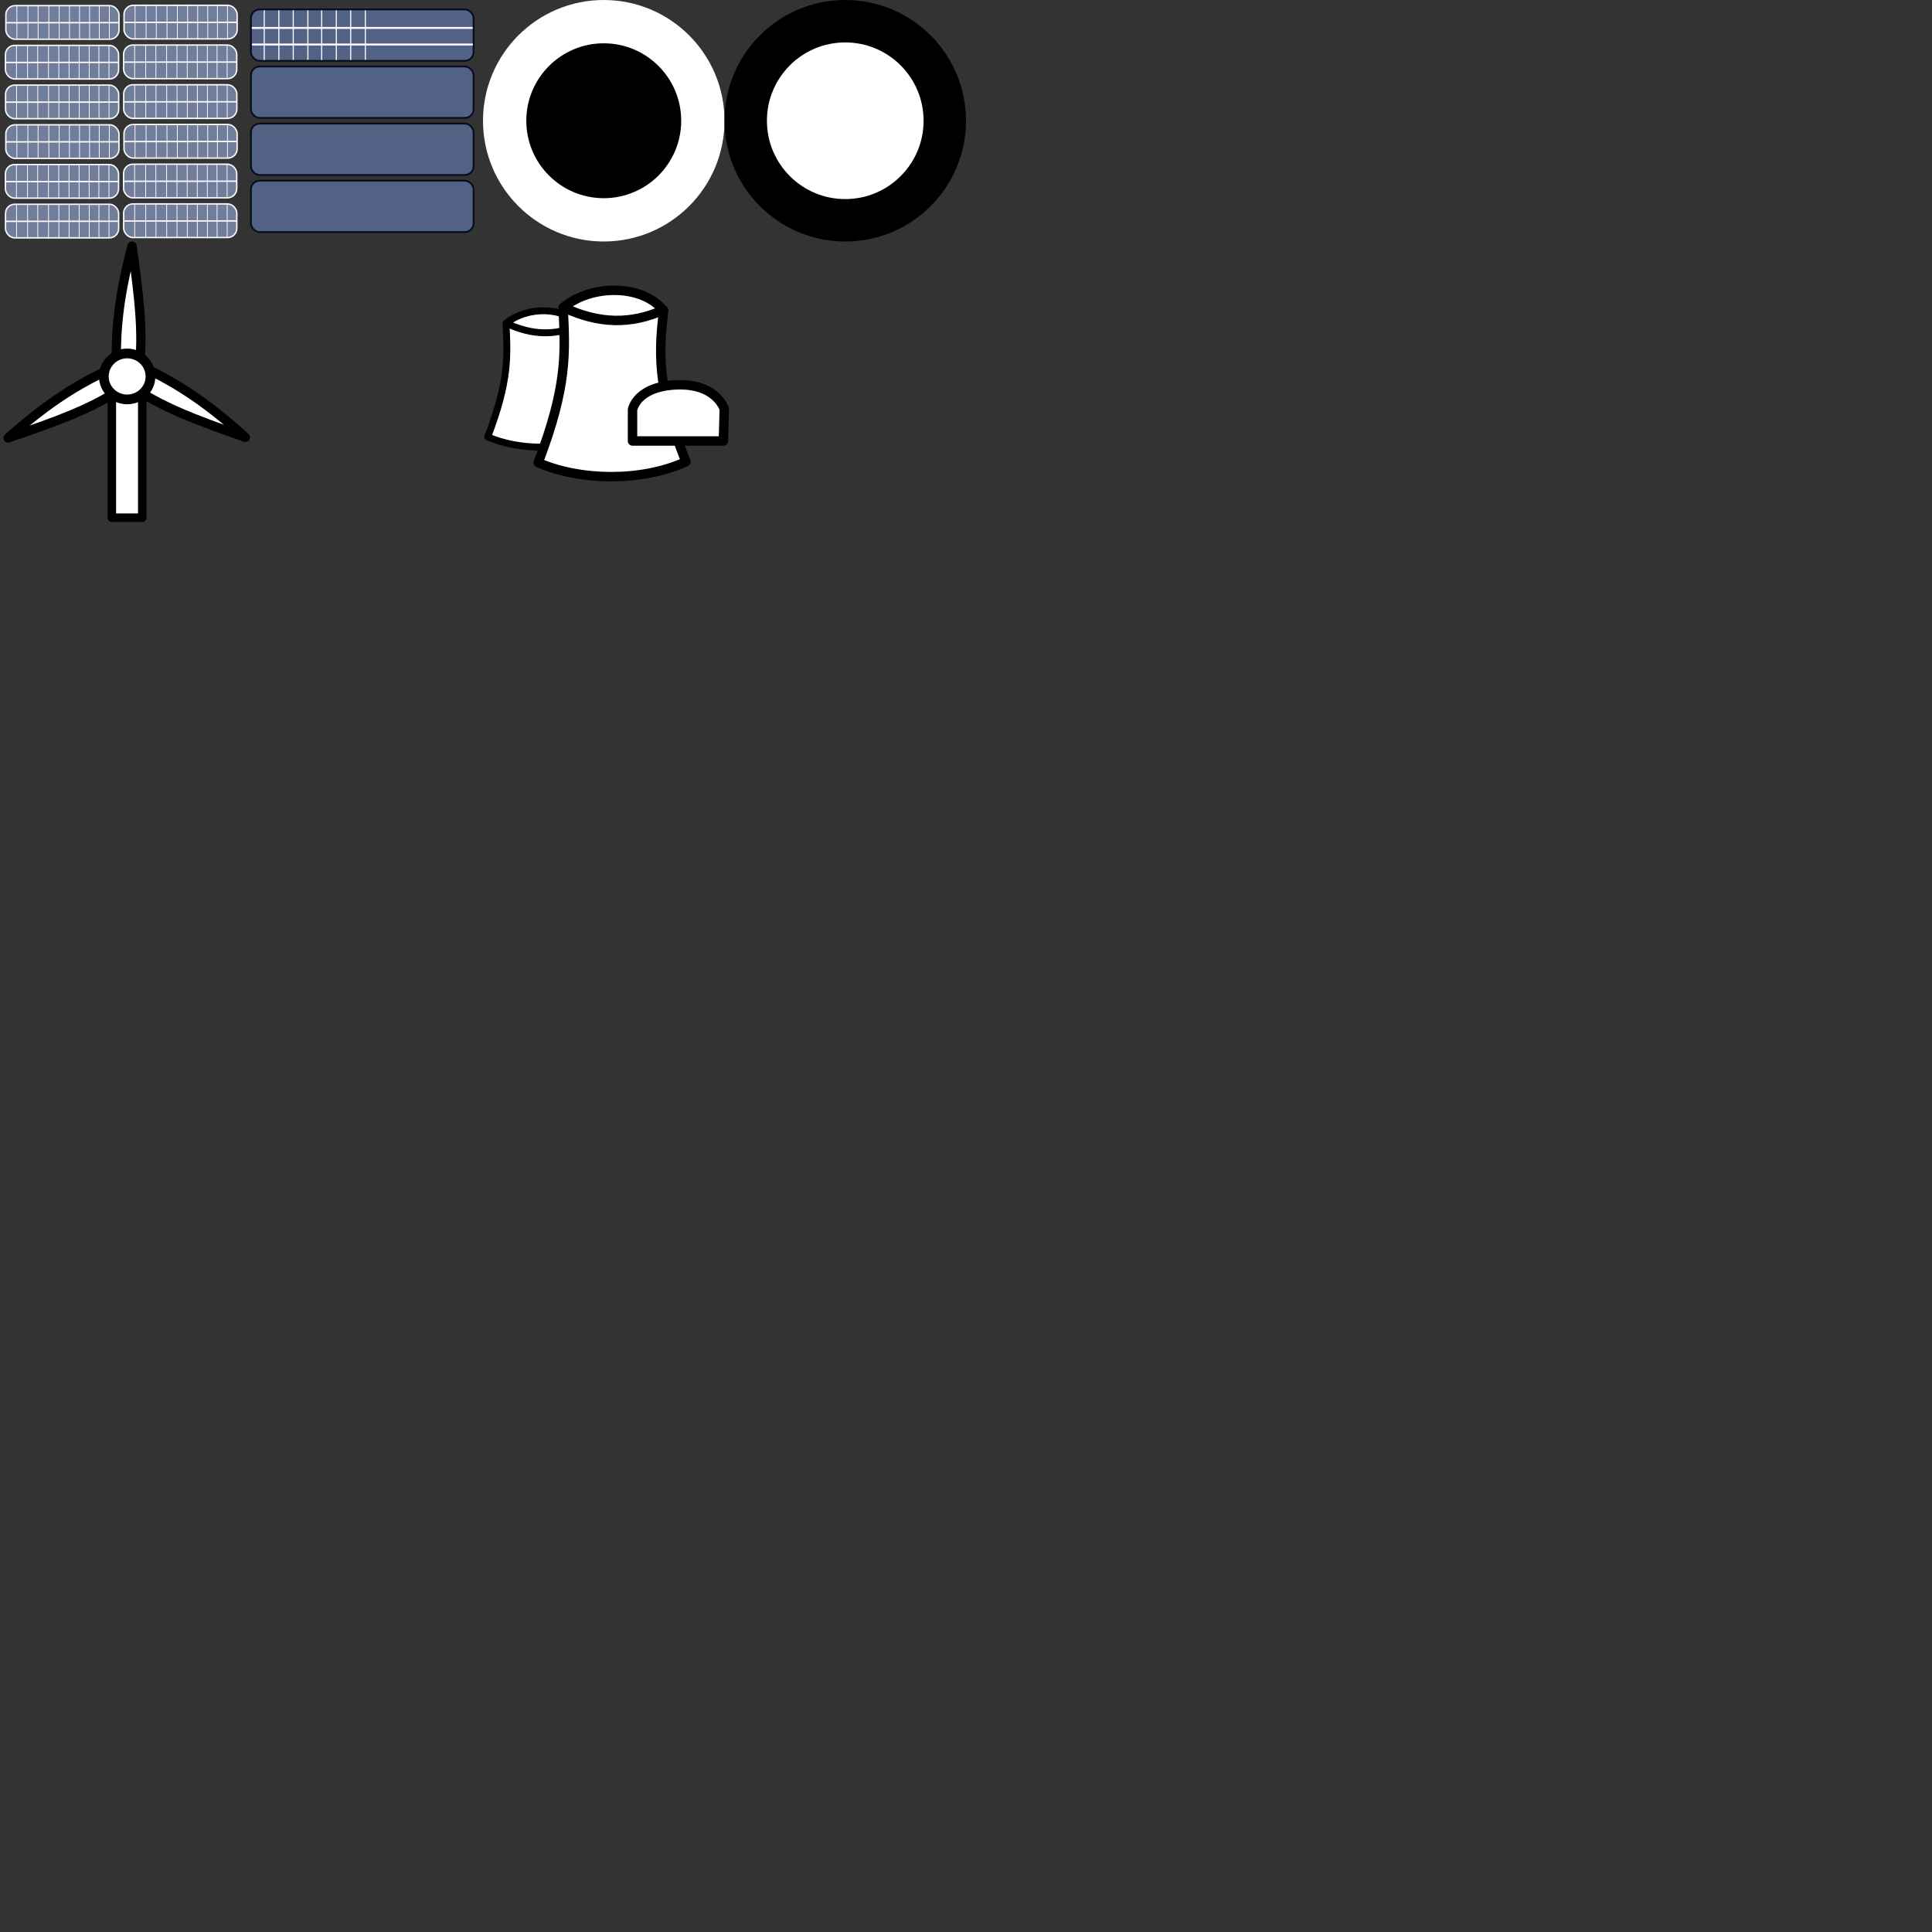<?xml version="1.0" encoding="UTF-8" standalone="no"?>
<!-- Created with Inkscape (http://www.inkscape.org/) -->

<svg
   width="1024"
   height="1024"
   viewBox="0 0 270.933 270.933"
   version="1.1"
   id="svg1"
   inkscape:export-filename="solar.png"
   inkscape:export-xdpi="400"
   inkscape:export-ydpi="400"
   inkscape:version="1.3.2 (091e20e, 2023-11-25)"
   sodipodi:docname="buildings.svg"
   xmlns:inkscape="http://www.inkscape.org/namespaces/inkscape"
   xmlns:sodipodi="http://sodipodi.sourceforge.net/DTD/sodipodi-0.dtd"
   xmlns="http://www.w3.org/2000/svg"
   xmlns:svg="http://www.w3.org/2000/svg">
  <rect x="0" y="0" width="270.933" height="270.933" fill="#333333" stroke="none"/>
  <sodipodi:namedview
     id="namedview1"
     pagecolor="#ffffff"
     bordercolor="#000000"
     borderopacity="0.25"
     inkscape:showpageshadow="2"
     inkscape:pageopacity="0.0"
     inkscape:pagecheckerboard="0"
     inkscape:deskcolor="#d1d1d1"
     inkscape:document-units="mm"
     showgrid="true"
     inkscape:zoom="3.4093376"
     inkscape:cx="327.33631"
     inkscape:cy="67.901753"
     inkscape:window-width="1440"
     inkscape:window-height="786"
     inkscape:window-x="0"
     inkscape:window-y="25"
     inkscape:window-maximized="0"
     inkscape:current-layer="layer1">
    <inkscape:grid
       id="grid1"
       units="px"
       originx="0"
       originy="0"
       spacingx="33.867"
       spacingy="33.867"
       empcolor="#0099e5"
       empopacity="0.302"
       color="#0099e5"
       opacity="0.149"
       empspacing="5"
       dotted="false"
       gridanglex="30"
       gridanglez="30"
       visible="true" />
  </sodipodi:namedview>
  <defs
     id="defs1" />
  <g
     inkscape:label="Layer 1"
     inkscape:groupmode="layer"
     id="layer1">
    <path
       style="fill:#ffffff;fill-opacity:1;stroke:#000000;stroke-width:1.302;stroke-linejoin:round;stroke-dasharray:none;stroke-opacity:1"
       d="m 14.323,52.292 1.438,3.014 C 12.33,57.39 8.659,58.856 1.132,61.418 6.248,56.87 10.187,54.328 14.323,52.292 Z"
       id="path4"
       sodipodi:nodetypes="cccc"
       inkscape:transform-center-x="9.1638479"
       inkscape:transform-center-y="3.7693029" />
    <path
       style="fill:#ffffff;fill-opacity:1;stroke:#000000;stroke-width:1.302;stroke-linejoin:round;stroke-dasharray:none;stroke-opacity:1"
       d="m 21.305,52.085 -1.467,3 c 3.412,2.116 7.069,3.616 14.572,6.249 -5.073,-4.597 -8.988,-7.174 -13.105,-9.249 z"
       id="path4-3"
       sodipodi:nodetypes="cccc"
       inkscape:transform-center-x="-9.3134141"
       inkscape:transform-center-y="3.9524849"
       inkscape:export-filename="../../Buildings/wind/windblade.png"
       inkscape:export-xdpi="400"
       inkscape:export-ydpi="400" />
    <path
       style="fill:#ffffff;fill-opacity:1;stroke:#000000;stroke-width:1.302;stroke-linejoin:round;stroke-dasharray:none;stroke-opacity:1"
       d="m 16.309,50.404 3.339,-0.072 c 0.317,-4.002 -0.027,-7.94 -1.127,-15.815 -1.759,6.616 -2.256,11.277 -2.212,15.887 z"
       id="path4-3-0"
       sodipodi:nodetypes="cccc" />
    <g
       id="g3"
       inkscape:label="B1. Small Solar panels">
      <g
         id="g2"
         inkscape:label="solar panel">
        <rect
           style="fill:#707e9c;stroke:#f9f9f9;stroke-width:0.2;stroke-linejoin:round;fill-opacity:1;stroke-dasharray:none;stroke-opacity:1"
           id="rect1-2-3-0"
           width="15.865"
           height="4.714"
           x="0.821"
           y="0.789"
           ry="1.29" />
        <path
           style="fill:#f9ffff;fill-opacity:1;stroke:#fff9ff;stroke-width:0.2;stroke-linejoin:round;stroke-dasharray:none;stroke-opacity:1"
           d="M 0.837,3.186 16.687,3.173 v 0"
           id="path2" />
        <path
           style="fill:#f9ffff;fill-opacity:1;stroke:#fff9ff;stroke-width:0.11;stroke-linejoin:round;stroke-dasharray:none;stroke-opacity:1"
           d="m 2.365,0.787 0.006,4.729 v 0"
           id="path2-5" />
        <path
           style="fill:#f9ffff;fill-opacity:1;stroke:#fff9ff;stroke-width:0.11;stroke-linejoin:round;stroke-dasharray:none;stroke-opacity:1"
           d="m 3.915,0.794 0.006,4.729 v 0"
           id="path2-5-8" />
        <path
           style="fill:#f9ffff;fill-opacity:1;stroke:#fff9ff;stroke-width:0.11;stroke-linejoin:round;stroke-dasharray:none;stroke-opacity:1"
           d="m 5.343,0.855 0.006,4.729 v 0"
           id="path2-5-6" />
        <path
           style="fill:#f9ffff;fill-opacity:1;stroke:#fff9ff;stroke-width:0.11;stroke-linejoin:round;stroke-dasharray:none;stroke-opacity:1"
           d="m 6.849,0.862 0.006,4.729 v 0"
           id="path2-5-8-5" />
        <path
           style="fill:#f9ffff;fill-opacity:1;stroke:#fff9ff;stroke-width:0.11;stroke-linejoin:round;stroke-dasharray:none;stroke-opacity:1"
           d="m 8.3,0.806 0.006,4.729 v 0"
           id="path2-5-1" />
        <path
           style="fill:#f9ffff;fill-opacity:1;stroke:#fff9ff;stroke-width:0.11;stroke-linejoin:round;stroke-dasharray:none;stroke-opacity:1"
           d="m 9.738,0.813 0.006,4.729 v 0"
           id="path2-5-8-3" />
        <path
           style="fill:#f9ffff;fill-opacity:1;stroke:#fff9ff;stroke-width:0.11;stroke-linejoin:round;stroke-dasharray:none;stroke-opacity:1"
           d="m 11.15,0.874 0.006,4.729 v 0"
           id="path2-5-6-4" />
        <path
           style="fill:#f9ffff;fill-opacity:1;stroke:#fff9ff;stroke-width:0.11;stroke-linejoin:round;stroke-dasharray:none;stroke-opacity:1"
           d="m 12.56,0.881 0.006,4.729 v 0"
           id="path2-5-8-5-8" />
        <path
           style="fill:#f9ffff;fill-opacity:1;stroke:#fff9ff;stroke-width:0.11;stroke-linejoin:round;stroke-dasharray:none;stroke-opacity:1"
           d="m 13.92,0.74 0.006,4.729 v 0"
           id="path2-5-8-3-0" />
        <path
           style="fill:#f9ffff;fill-opacity:1;stroke:#fff9ff;stroke-width:0.11;stroke-linejoin:round;stroke-dasharray:none;stroke-opacity:1"
           d="m 15.333,0.801 0.006,4.729 v 0"
           id="path2-5-6-4-6" />
      </g>
      <g
         id="g2-4"
         inkscape:label="solar panel"
         transform="translate(-0.055,5.572)">
        <rect
           style="fill:#707e9c;fill-opacity:1;stroke:#f9f9f9;stroke-width:0.2;stroke-linejoin:round;stroke-dasharray:none;stroke-opacity:1"
           id="rect1-2-3-0-5"
           width="15.865"
           height="4.714"
           x="0.821"
           y="0.789"
           ry="1.29" />
        <path
           style="fill:#f9ffff;fill-opacity:1;stroke:#fff9ff;stroke-width:0.2;stroke-linejoin:round;stroke-dasharray:none;stroke-opacity:1"
           d="M 0.837,3.186 16.687,3.173 v 0"
           id="path2-8" />
        <path
           style="fill:#f9ffff;fill-opacity:1;stroke:#fff9ff;stroke-width:0.11;stroke-linejoin:round;stroke-dasharray:none;stroke-opacity:1"
           d="m 2.365,0.787 0.006,4.729 v 0"
           id="path2-5-89" />
        <path
           style="fill:#f9ffff;fill-opacity:1;stroke:#fff9ff;stroke-width:0.11;stroke-linejoin:round;stroke-dasharray:none;stroke-opacity:1"
           d="m 3.915,0.794 0.006,4.729 v 0"
           id="path2-5-8-4" />
        <path
           style="fill:#f9ffff;fill-opacity:1;stroke:#fff9ff;stroke-width:0.11;stroke-linejoin:round;stroke-dasharray:none;stroke-opacity:1"
           d="m 5.343,0.855 0.006,4.729 v 0"
           id="path2-5-6-7" />
        <path
           style="fill:#f9ffff;fill-opacity:1;stroke:#fff9ff;stroke-width:0.11;stroke-linejoin:round;stroke-dasharray:none;stroke-opacity:1"
           d="m 6.849,0.862 0.006,4.729 v 0"
           id="path2-5-8-5-0" />
        <path
           style="fill:#f9ffff;fill-opacity:1;stroke:#fff9ff;stroke-width:0.11;stroke-linejoin:round;stroke-dasharray:none;stroke-opacity:1"
           d="m 8.3,0.806 0.006,4.729 v 0"
           id="path2-5-1-4" />
        <path
           style="fill:#f9ffff;fill-opacity:1;stroke:#fff9ff;stroke-width:0.11;stroke-linejoin:round;stroke-dasharray:none;stroke-opacity:1"
           d="m 9.738,0.813 0.006,4.729 v 0"
           id="path2-5-8-3-06" />
        <path
           style="fill:#f9ffff;fill-opacity:1;stroke:#fff9ff;stroke-width:0.11;stroke-linejoin:round;stroke-dasharray:none;stroke-opacity:1"
           d="m 11.15,0.874 0.006,4.729 v 0"
           id="path2-5-6-4-5" />
        <path
           style="fill:#f9ffff;fill-opacity:1;stroke:#fff9ff;stroke-width:0.11;stroke-linejoin:round;stroke-dasharray:none;stroke-opacity:1"
           d="m 12.56,0.881 0.006,4.729 v 0"
           id="path2-5-8-5-8-3" />
        <path
           style="fill:#f9ffff;fill-opacity:1;stroke:#fff9ff;stroke-width:0.11;stroke-linejoin:round;stroke-dasharray:none;stroke-opacity:1"
           d="m 13.92,0.74 0.006,4.729 v 0"
           id="path2-5-8-3-0-8" />
        <path
           style="fill:#f9ffff;fill-opacity:1;stroke:#fff9ff;stroke-width:0.11;stroke-linejoin:round;stroke-dasharray:none;stroke-opacity:1"
           d="m 15.333,0.801 0.006,4.729 v 0"
           id="path2-5-6-4-6-5" />
      </g>
      <g
         id="g2-4-9"
         inkscape:label="solar panel"
         transform="translate(-0.043,11.143)">
        <rect
           style="fill:#707e9c;fill-opacity:1;stroke:#f9f9f9;stroke-width:0.2;stroke-linejoin:round;stroke-dasharray:none;stroke-opacity:1"
           id="rect1-2-3-0-5-9"
           width="15.865"
           height="4.714"
           x="0.821"
           y="0.789"
           ry="1.29" />
        <path
           style="fill:#f9ffff;fill-opacity:1;stroke:#fff9ff;stroke-width:0.2;stroke-linejoin:round;stroke-dasharray:none;stroke-opacity:1"
           d="M 0.837,3.186 16.687,3.173 v 0"
           id="path2-8-4" />
        <path
           style="fill:#f9ffff;fill-opacity:1;stroke:#fff9ff;stroke-width:0.11;stroke-linejoin:round;stroke-dasharray:none;stroke-opacity:1"
           d="m 2.365,0.787 0.006,4.729 v 0"
           id="path2-5-89-9" />
        <path
           style="fill:#f9ffff;fill-opacity:1;stroke:#fff9ff;stroke-width:0.11;stroke-linejoin:round;stroke-dasharray:none;stroke-opacity:1"
           d="m 3.915,0.794 0.006,4.729 v 0"
           id="path2-5-8-4-1" />
        <path
           style="fill:#f9ffff;fill-opacity:1;stroke:#fff9ff;stroke-width:0.11;stroke-linejoin:round;stroke-dasharray:none;stroke-opacity:1"
           d="m 5.343,0.855 0.006,4.729 v 0"
           id="path2-5-6-7-5" />
        <path
           style="fill:#f9ffff;fill-opacity:1;stroke:#fff9ff;stroke-width:0.11;stroke-linejoin:round;stroke-dasharray:none;stroke-opacity:1"
           d="m 6.849,0.862 0.006,4.729 v 0"
           id="path2-5-8-5-0-9" />
        <path
           style="fill:#f9ffff;fill-opacity:1;stroke:#fff9ff;stroke-width:0.11;stroke-linejoin:round;stroke-dasharray:none;stroke-opacity:1"
           d="m 8.3,0.806 0.006,4.729 v 0"
           id="path2-5-1-4-8" />
        <path
           style="fill:#f9ffff;fill-opacity:1;stroke:#fff9ff;stroke-width:0.11;stroke-linejoin:round;stroke-dasharray:none;stroke-opacity:1"
           d="m 9.738,0.813 0.006,4.729 v 0"
           id="path2-5-8-3-06-3" />
        <path
           style="fill:#f9ffff;fill-opacity:1;stroke:#fff9ff;stroke-width:0.11;stroke-linejoin:round;stroke-dasharray:none;stroke-opacity:1"
           d="m 11.15,0.874 0.006,4.729 v 0"
           id="path2-5-6-4-5-0" />
        <path
           style="fill:#f9ffff;fill-opacity:1;stroke:#fff9ff;stroke-width:0.11;stroke-linejoin:round;stroke-dasharray:none;stroke-opacity:1"
           d="m 12.56,0.881 0.006,4.729 v 0"
           id="path2-5-8-5-8-3-9" />
        <path
           style="fill:#f9ffff;fill-opacity:1;stroke:#fff9ff;stroke-width:0.11;stroke-linejoin:round;stroke-dasharray:none;stroke-opacity:1"
           d="m 13.92,0.74 0.006,4.729 v 0"
           id="path2-5-8-3-0-8-0" />
        <path
           style="fill:#f9ffff;fill-opacity:1;stroke:#fff9ff;stroke-width:0.11;stroke-linejoin:round;stroke-dasharray:none;stroke-opacity:1"
           d="m 15.333,0.801 0.006,4.729 v 0"
           id="path2-5-6-4-6-5-7" />
      </g>
      <g
         id="g2-7"
         inkscape:label="solar panel"
         transform="translate(-0.005,16.711)">
        <rect
           style="fill:#707e9c;fill-opacity:1;stroke:#f9f9f9;stroke-width:0.2;stroke-linejoin:round;stroke-dasharray:none;stroke-opacity:1"
           id="rect1-2-3-0-4"
           width="15.865"
           height="4.714"
           x="0.821"
           y="0.789"
           ry="1.29" />
        <path
           style="fill:#f9ffff;fill-opacity:1;stroke:#fff9ff;stroke-width:0.2;stroke-linejoin:round;stroke-dasharray:none;stroke-opacity:1"
           d="M 0.837,3.186 16.687,3.173 v 0"
           id="path2-51" />
        <path
           style="fill:#f9ffff;fill-opacity:1;stroke:#fff9ff;stroke-width:0.11;stroke-linejoin:round;stroke-dasharray:none;stroke-opacity:1"
           d="m 2.365,0.787 0.006,4.729 v 0"
           id="path2-5-4" />
        <path
           style="fill:#f9ffff;fill-opacity:1;stroke:#fff9ff;stroke-width:0.11;stroke-linejoin:round;stroke-dasharray:none;stroke-opacity:1"
           d="m 3.915,0.794 0.006,4.729 v 0"
           id="path2-5-8-6" />
        <path
           style="fill:#f9ffff;fill-opacity:1;stroke:#fff9ff;stroke-width:0.11;stroke-linejoin:round;stroke-dasharray:none;stroke-opacity:1"
           d="m 5.343,0.855 0.006,4.729 v 0"
           id="path2-5-6-0" />
        <path
           style="fill:#f9ffff;fill-opacity:1;stroke:#fff9ff;stroke-width:0.11;stroke-linejoin:round;stroke-dasharray:none;stroke-opacity:1"
           d="m 6.849,0.862 0.006,4.729 v 0"
           id="path2-5-8-5-3" />
        <path
           style="fill:#f9ffff;fill-opacity:1;stroke:#fff9ff;stroke-width:0.11;stroke-linejoin:round;stroke-dasharray:none;stroke-opacity:1"
           d="m 8.3,0.806 0.006,4.729 v 0"
           id="path2-5-1-2" />
        <path
           style="fill:#f9ffff;fill-opacity:1;stroke:#fff9ff;stroke-width:0.11;stroke-linejoin:round;stroke-dasharray:none;stroke-opacity:1"
           d="m 9.738,0.813 0.006,4.729 v 0"
           id="path2-5-8-3-2" />
        <path
           style="fill:#f9ffff;fill-opacity:1;stroke:#fff9ff;stroke-width:0.11;stroke-linejoin:round;stroke-dasharray:none;stroke-opacity:1"
           d="m 11.15,0.874 0.006,4.729 v 0"
           id="path2-5-6-4-1" />
        <path
           style="fill:#f9ffff;fill-opacity:1;stroke:#fff9ff;stroke-width:0.11;stroke-linejoin:round;stroke-dasharray:none;stroke-opacity:1"
           d="m 12.56,0.881 0.006,4.729 v 0"
           id="path2-5-8-5-8-4" />
        <path
           style="fill:#f9ffff;fill-opacity:1;stroke:#fff9ff;stroke-width:0.11;stroke-linejoin:round;stroke-dasharray:none;stroke-opacity:1"
           d="m 13.92,0.74 0.006,4.729 v 0"
           id="path2-5-8-3-0-7" />
        <path
           style="fill:#f9ffff;fill-opacity:1;stroke:#fff9ff;stroke-width:0.11;stroke-linejoin:round;stroke-dasharray:none;stroke-opacity:1"
           d="m 15.333,0.801 0.006,4.729 v 0"
           id="path2-5-6-4-6-7" />
      </g>
      <g
         id="g2-4-0"
         inkscape:label="solar panel"
         transform="translate(-0.06,22.283)">
        <rect
           style="fill:#707e9c;fill-opacity:1;stroke:#f9f9f9;stroke-width:0.2;stroke-linejoin:round;stroke-dasharray:none;stroke-opacity:1"
           id="rect1-2-3-0-5-95"
           width="15.865"
           height="4.714"
           x="0.821"
           y="0.789"
           ry="1.29" />
        <path
           style="fill:#f9ffff;fill-opacity:1;stroke:#fff9ff;stroke-width:0.2;stroke-linejoin:round;stroke-dasharray:none;stroke-opacity:1"
           d="M 0.837,3.186 16.687,3.173 v 0"
           id="path2-8-7" />
        <path
           style="fill:#f9ffff;fill-opacity:1;stroke:#fff9ff;stroke-width:0.11;stroke-linejoin:round;stroke-dasharray:none;stroke-opacity:1"
           d="m 2.365,0.787 0.006,4.729 v 0"
           id="path2-5-89-2" />
        <path
           style="fill:#f9ffff;fill-opacity:1;stroke:#fff9ff;stroke-width:0.11;stroke-linejoin:round;stroke-dasharray:none;stroke-opacity:1"
           d="m 3.915,0.794 0.006,4.729 v 0"
           id="path2-5-8-4-9" />
        <path
           style="fill:#f9ffff;fill-opacity:1;stroke:#fff9ff;stroke-width:0.11;stroke-linejoin:round;stroke-dasharray:none;stroke-opacity:1"
           d="m 5.343,0.855 0.006,4.729 v 0"
           id="path2-5-6-7-7" />
        <path
           style="fill:#f9ffff;fill-opacity:1;stroke:#fff9ff;stroke-width:0.11;stroke-linejoin:round;stroke-dasharray:none;stroke-opacity:1"
           d="m 6.849,0.862 0.006,4.729 v 0"
           id="path2-5-8-5-0-6" />
        <path
           style="fill:#f9ffff;fill-opacity:1;stroke:#fff9ff;stroke-width:0.11;stroke-linejoin:round;stroke-dasharray:none;stroke-opacity:1"
           d="m 8.3,0.806 0.006,4.729 v 0"
           id="path2-5-1-4-82" />
        <path
           style="fill:#f9ffff;fill-opacity:1;stroke:#fff9ff;stroke-width:0.11;stroke-linejoin:round;stroke-dasharray:none;stroke-opacity:1"
           d="m 9.738,0.813 0.006,4.729 v 0"
           id="path2-5-8-3-06-9" />
        <path
           style="fill:#f9ffff;fill-opacity:1;stroke:#fff9ff;stroke-width:0.11;stroke-linejoin:round;stroke-dasharray:none;stroke-opacity:1"
           d="m 11.15,0.874 0.006,4.729 v 0"
           id="path2-5-6-4-5-9" />
        <path
           style="fill:#f9ffff;fill-opacity:1;stroke:#fff9ff;stroke-width:0.11;stroke-linejoin:round;stroke-dasharray:none;stroke-opacity:1"
           d="m 12.56,0.881 0.006,4.729 v 0"
           id="path2-5-8-5-8-3-8" />
        <path
           style="fill:#f9ffff;fill-opacity:1;stroke:#fff9ff;stroke-width:0.11;stroke-linejoin:round;stroke-dasharray:none;stroke-opacity:1"
           d="m 13.92,0.74 0.006,4.729 v 0"
           id="path2-5-8-3-0-8-3" />
        <path
           style="fill:#f9ffff;fill-opacity:1;stroke:#fff9ff;stroke-width:0.11;stroke-linejoin:round;stroke-dasharray:none;stroke-opacity:1"
           d="m 15.333,0.801 0.006,4.729 v 0"
           id="path2-5-6-4-6-5-71" />
      </g>
      <g
         id="g2-4-9-2"
         inkscape:label="solar panel"
         transform="translate(-0.048,27.853)">
        <rect
           style="fill:#707e9c;fill-opacity:1;stroke:#f9f9f9;stroke-width:0.2;stroke-linejoin:round;stroke-dasharray:none;stroke-opacity:1"
           id="rect1-2-3-0-5-9-6"
           width="15.865"
           height="4.714"
           x="0.821"
           y="0.789"
           ry="1.29" />
        <path
           style="fill:#f9ffff;fill-opacity:1;stroke:#fff9ff;stroke-width:0.2;stroke-linejoin:round;stroke-dasharray:none;stroke-opacity:1"
           d="M 0.837,3.186 16.687,3.173 v 0"
           id="path2-8-4-1" />
        <path
           style="fill:#f9ffff;fill-opacity:1;stroke:#fff9ff;stroke-width:0.11;stroke-linejoin:round;stroke-dasharray:none;stroke-opacity:1"
           d="m 2.365,0.787 0.006,4.729 v 0"
           id="path2-5-89-9-7" />
        <path
           style="fill:#f9ffff;fill-opacity:1;stroke:#fff9ff;stroke-width:0.11;stroke-linejoin:round;stroke-dasharray:none;stroke-opacity:1"
           d="m 3.915,0.794 0.006,4.729 v 0"
           id="path2-5-8-4-1-6" />
        <path
           style="fill:#f9ffff;fill-opacity:1;stroke:#fff9ff;stroke-width:0.11;stroke-linejoin:round;stroke-dasharray:none;stroke-opacity:1"
           d="m 5.343,0.855 0.006,4.729 v 0"
           id="path2-5-6-7-5-5" />
        <path
           style="fill:#f9ffff;fill-opacity:1;stroke:#fff9ff;stroke-width:0.11;stroke-linejoin:round;stroke-dasharray:none;stroke-opacity:1"
           d="m 6.849,0.862 0.006,4.729 v 0"
           id="path2-5-8-5-0-9-0" />
        <path
           style="fill:#f9ffff;fill-opacity:1;stroke:#fff9ff;stroke-width:0.11;stroke-linejoin:round;stroke-dasharray:none;stroke-opacity:1"
           d="m 8.3,0.806 0.006,4.729 v 0"
           id="path2-5-1-4-8-4" />
        <path
           style="fill:#f9ffff;fill-opacity:1;stroke:#fff9ff;stroke-width:0.11;stroke-linejoin:round;stroke-dasharray:none;stroke-opacity:1"
           d="m 9.738,0.813 0.006,4.729 v 0"
           id="path2-5-8-3-06-3-5" />
        <path
           style="fill:#f9ffff;fill-opacity:1;stroke:#fff9ff;stroke-width:0.11;stroke-linejoin:round;stroke-dasharray:none;stroke-opacity:1"
           d="m 11.15,0.874 0.006,4.729 v 0"
           id="path2-5-6-4-5-0-1" />
        <path
           style="fill:#f9ffff;fill-opacity:1;stroke:#fff9ff;stroke-width:0.11;stroke-linejoin:round;stroke-dasharray:none;stroke-opacity:1"
           d="m 12.56,0.881 0.006,4.729 v 0"
           id="path2-5-8-5-8-3-9-2" />
        <path
           style="fill:#f9ffff;fill-opacity:1;stroke:#fff9ff;stroke-width:0.11;stroke-linejoin:round;stroke-dasharray:none;stroke-opacity:1"
           d="m 13.92,0.74 0.006,4.729 v 0"
           id="path2-5-8-3-0-8-0-3" />
        <path
           style="fill:#f9ffff;fill-opacity:1;stroke:#fff9ff;stroke-width:0.11;stroke-linejoin:round;stroke-dasharray:none;stroke-opacity:1"
           d="m 15.333,0.801 0.006,4.729 v 0"
           id="path2-5-6-4-6-5-7-7" />
      </g>
      <g
         id="g2-6"
         inkscape:label="solar panel"
         transform="translate(16.571,-0.045)">
        <rect
           style="fill:#707e9c;fill-opacity:1;stroke:#f9f9f9;stroke-width:0.2;stroke-linejoin:round;stroke-dasharray:none;stroke-opacity:1"
           id="rect1-2-3-0-0"
           width="15.865"
           height="4.714"
           x="0.821"
           y="0.789"
           ry="1.29" />
        <path
           style="fill:#f9ffff;fill-opacity:1;stroke:#fff9ff;stroke-width:0.2;stroke-linejoin:round;stroke-dasharray:none;stroke-opacity:1"
           d="M 0.837,3.186 16.687,3.173 v 0"
           id="path2-3" />
        <path
           style="fill:#f9ffff;fill-opacity:1;stroke:#fff9ff;stroke-width:0.11;stroke-linejoin:round;stroke-dasharray:none;stroke-opacity:1"
           d="m 2.365,0.787 0.006,4.729 v 0"
           id="path2-5-9" />
        <path
           style="fill:#f9ffff;fill-opacity:1;stroke:#fff9ff;stroke-width:0.11;stroke-linejoin:round;stroke-dasharray:none;stroke-opacity:1"
           d="m 3.915,0.794 0.006,4.729 v 0"
           id="path2-5-8-49" />
        <path
           style="fill:#f9ffff;fill-opacity:1;stroke:#fff9ff;stroke-width:0.11;stroke-linejoin:round;stroke-dasharray:none;stroke-opacity:1"
           d="m 5.343,0.855 0.006,4.729 v 0"
           id="path2-5-6-6" />
        <path
           style="fill:#f9ffff;fill-opacity:1;stroke:#fff9ff;stroke-width:0.11;stroke-linejoin:round;stroke-dasharray:none;stroke-opacity:1"
           d="m 6.849,0.862 0.006,4.729 v 0"
           id="path2-5-8-5-5" />
        <path
           style="fill:#f9ffff;fill-opacity:1;stroke:#fff9ff;stroke-width:0.11;stroke-linejoin:round;stroke-dasharray:none;stroke-opacity:1"
           d="m 8.3,0.806 0.006,4.729 v 0"
           id="path2-5-1-1" />
        <path
           style="fill:#f9ffff;fill-opacity:1;stroke:#fff9ff;stroke-width:0.11;stroke-linejoin:round;stroke-dasharray:none;stroke-opacity:1"
           d="m 9.738,0.813 0.006,4.729 v 0"
           id="path2-5-8-3-3" />
        <path
           style="fill:#f9ffff;fill-opacity:1;stroke:#fff9ff;stroke-width:0.11;stroke-linejoin:round;stroke-dasharray:none;stroke-opacity:1"
           d="m 11.15,0.874 0.006,4.729 v 0"
           id="path2-5-6-4-2" />
        <path
           style="fill:#f9ffff;fill-opacity:1;stroke:#fff9ff;stroke-width:0.11;stroke-linejoin:round;stroke-dasharray:none;stroke-opacity:1"
           d="m 12.56,0.881 0.006,4.729 v 0"
           id="path2-5-8-5-8-6" />
        <path
           style="fill:#f9ffff;fill-opacity:1;stroke:#fff9ff;stroke-width:0.11;stroke-linejoin:round;stroke-dasharray:none;stroke-opacity:1"
           d="m 13.92,0.74 0.006,4.729 v 0"
           id="path2-5-8-3-0-9" />
        <path
           style="fill:#f9ffff;fill-opacity:1;stroke:#fff9ff;stroke-width:0.11;stroke-linejoin:round;stroke-dasharray:none;stroke-opacity:1"
           d="m 15.333,0.801 0.006,4.729 v 0"
           id="path2-5-6-4-6-0" />
      </g>
      <g
         id="g2-4-03"
         inkscape:label="solar panel"
         transform="translate(16.516,5.527)">
        <rect
           style="fill:#707e9c;fill-opacity:1;stroke:#f9f9f9;stroke-width:0.2;stroke-linejoin:round;stroke-dasharray:none;stroke-opacity:1"
           id="rect1-2-3-0-5-953"
           width="15.865"
           height="4.714"
           x="0.821"
           y="0.789"
           ry="1.29" />
        <path
           style="fill:#f9ffff;fill-opacity:1;stroke:#fff9ff;stroke-width:0.2;stroke-linejoin:round;stroke-dasharray:none;stroke-opacity:1"
           d="M 0.837,3.186 16.687,3.173 v 0"
           id="path2-8-1" />
        <path
           style="fill:#f9ffff;fill-opacity:1;stroke:#fff9ff;stroke-width:0.11;stroke-linejoin:round;stroke-dasharray:none;stroke-opacity:1"
           d="m 2.365,0.787 0.006,4.729 v 0"
           id="path2-5-89-1" />
        <path
           style="fill:#f9ffff;fill-opacity:1;stroke:#fff9ff;stroke-width:0.11;stroke-linejoin:round;stroke-dasharray:none;stroke-opacity:1"
           d="m 3.915,0.794 0.006,4.729 v 0"
           id="path2-5-8-4-2" />
        <path
           style="fill:#f9ffff;fill-opacity:1;stroke:#fff9ff;stroke-width:0.11;stroke-linejoin:round;stroke-dasharray:none;stroke-opacity:1"
           d="m 5.343,0.855 0.006,4.729 v 0"
           id="path2-5-6-7-6" />
        <path
           style="fill:#f9ffff;fill-opacity:1;stroke:#fff9ff;stroke-width:0.11;stroke-linejoin:round;stroke-dasharray:none;stroke-opacity:1"
           d="m 6.849,0.862 0.006,4.729 v 0"
           id="path2-5-8-5-0-91" />
        <path
           style="fill:#f9ffff;fill-opacity:1;stroke:#fff9ff;stroke-width:0.11;stroke-linejoin:round;stroke-dasharray:none;stroke-opacity:1"
           d="m 8.3,0.806 0.006,4.729 v 0"
           id="path2-5-1-4-9" />
        <path
           style="fill:#f9ffff;fill-opacity:1;stroke:#fff9ff;stroke-width:0.11;stroke-linejoin:round;stroke-dasharray:none;stroke-opacity:1"
           d="m 9.738,0.813 0.006,4.729 v 0"
           id="path2-5-8-3-06-0" />
        <path
           style="fill:#f9ffff;fill-opacity:1;stroke:#fff9ff;stroke-width:0.11;stroke-linejoin:round;stroke-dasharray:none;stroke-opacity:1"
           d="m 11.15,0.874 0.006,4.729 v 0"
           id="path2-5-6-4-5-6" />
        <path
           style="fill:#f9ffff;fill-opacity:1;stroke:#fff9ff;stroke-width:0.11;stroke-linejoin:round;stroke-dasharray:none;stroke-opacity:1"
           d="m 12.56,0.881 0.006,4.729 v 0"
           id="path2-5-8-5-8-3-1" />
        <path
           style="fill:#f9ffff;fill-opacity:1;stroke:#fff9ff;stroke-width:0.11;stroke-linejoin:round;stroke-dasharray:none;stroke-opacity:1"
           d="m 13.92,0.74 0.006,4.729 v 0"
           id="path2-5-8-3-0-8-7" />
        <path
           style="fill:#f9ffff;fill-opacity:1;stroke:#fff9ff;stroke-width:0.11;stroke-linejoin:round;stroke-dasharray:none;stroke-opacity:1"
           d="m 15.333,0.801 0.006,4.729 v 0"
           id="path2-5-6-4-6-5-3" />
      </g>
      <g
         id="g2-4-9-8"
         inkscape:label="solar panel"
         transform="translate(16.527,11.098)">
        <rect
           style="fill:#707e9c;fill-opacity:1;stroke:#f9f9f9;stroke-width:0.2;stroke-linejoin:round;stroke-dasharray:none;stroke-opacity:1"
           id="rect1-2-3-0-5-9-7"
           width="15.865"
           height="4.714"
           x="0.821"
           y="0.789"
           ry="1.29" />
        <path
           style="fill:#f9ffff;fill-opacity:1;stroke:#fff9ff;stroke-width:0.2;stroke-linejoin:round;stroke-dasharray:none;stroke-opacity:1"
           d="M 0.837,3.186 16.687,3.173 v 0"
           id="path2-8-4-0" />
        <path
           style="fill:#f9ffff;fill-opacity:1;stroke:#fff9ff;stroke-width:0.11;stroke-linejoin:round;stroke-dasharray:none;stroke-opacity:1"
           d="m 2.365,0.787 0.006,4.729 v 0"
           id="path2-5-89-9-3" />
        <path
           style="fill:#f9ffff;fill-opacity:1;stroke:#fff9ff;stroke-width:0.11;stroke-linejoin:round;stroke-dasharray:none;stroke-opacity:1"
           d="m 3.915,0.794 0.006,4.729 v 0"
           id="path2-5-8-4-1-69" />
        <path
           style="fill:#f9ffff;fill-opacity:1;stroke:#fff9ff;stroke-width:0.11;stroke-linejoin:round;stroke-dasharray:none;stroke-opacity:1"
           d="m 5.343,0.855 0.006,4.729 v 0"
           id="path2-5-6-7-5-1" />
        <path
           style="fill:#f9ffff;fill-opacity:1;stroke:#fff9ff;stroke-width:0.11;stroke-linejoin:round;stroke-dasharray:none;stroke-opacity:1"
           d="m 6.849,0.862 0.006,4.729 v 0"
           id="path2-5-8-5-0-9-4" />
        <path
           style="fill:#f9ffff;fill-opacity:1;stroke:#fff9ff;stroke-width:0.11;stroke-linejoin:round;stroke-dasharray:none;stroke-opacity:1"
           d="m 8.3,0.806 0.006,4.729 v 0"
           id="path2-5-1-4-8-1" />
        <path
           style="fill:#f9ffff;fill-opacity:1;stroke:#fff9ff;stroke-width:0.11;stroke-linejoin:round;stroke-dasharray:none;stroke-opacity:1"
           d="m 9.738,0.813 0.006,4.729 v 0"
           id="path2-5-8-3-06-3-4" />
        <path
           style="fill:#f9ffff;fill-opacity:1;stroke:#fff9ff;stroke-width:0.11;stroke-linejoin:round;stroke-dasharray:none;stroke-opacity:1"
           d="m 11.15,0.874 0.006,4.729 v 0"
           id="path2-5-6-4-5-0-6" />
        <path
           style="fill:#f9ffff;fill-opacity:1;stroke:#fff9ff;stroke-width:0.11;stroke-linejoin:round;stroke-dasharray:none;stroke-opacity:1"
           d="m 12.56,0.881 0.006,4.729 v 0"
           id="path2-5-8-5-8-3-9-1" />
        <path
           style="fill:#f9ffff;fill-opacity:1;stroke:#fff9ff;stroke-width:0.11;stroke-linejoin:round;stroke-dasharray:none;stroke-opacity:1"
           d="m 13.92,0.74 0.006,4.729 v 0"
           id="path2-5-8-3-0-8-0-0" />
        <path
           style="fill:#f9ffff;fill-opacity:1;stroke:#fff9ff;stroke-width:0.11;stroke-linejoin:round;stroke-dasharray:none;stroke-opacity:1"
           d="m 15.333,0.801 0.006,4.729 v 0"
           id="path2-5-6-4-6-5-7-2" />
      </g>
      <g
         id="g2-7-4"
         inkscape:label="solar panel"
         transform="translate(16.566,16.666)">
        <rect
           style="fill:#707e9c;fill-opacity:1;stroke:#f9f9f9;stroke-width:0.2;stroke-linejoin:round;stroke-dasharray:none;stroke-opacity:1"
           id="rect1-2-3-0-4-0"
           width="15.865"
           height="4.714"
           x="0.821"
           y="0.789"
           ry="1.29" />
        <path
           style="fill:#f9ffff;fill-opacity:1;stroke:#fff9ff;stroke-width:0.2;stroke-linejoin:round;stroke-dasharray:none;stroke-opacity:1"
           d="M 0.837,3.186 16.687,3.173 v 0"
           id="path2-51-4" />
        <path
           style="fill:#f9ffff;fill-opacity:1;stroke:#fff9ff;stroke-width:0.11;stroke-linejoin:round;stroke-dasharray:none;stroke-opacity:1"
           d="m 2.365,0.787 0.006,4.729 v 0"
           id="path2-5-4-3" />
        <path
           style="fill:#f9ffff;fill-opacity:1;stroke:#fff9ff;stroke-width:0.11;stroke-linejoin:round;stroke-dasharray:none;stroke-opacity:1"
           d="m 3.915,0.794 0.006,4.729 v 0"
           id="path2-5-8-6-1" />
        <path
           style="fill:#f9ffff;fill-opacity:1;stroke:#fff9ff;stroke-width:0.11;stroke-linejoin:round;stroke-dasharray:none;stroke-opacity:1"
           d="m 5.343,0.855 0.006,4.729 v 0"
           id="path2-5-6-0-7" />
        <path
           style="fill:#f9ffff;fill-opacity:1;stroke:#fff9ff;stroke-width:0.11;stroke-linejoin:round;stroke-dasharray:none;stroke-opacity:1"
           d="m 6.849,0.862 0.006,4.729 v 0"
           id="path2-5-8-5-3-9" />
        <path
           style="fill:#f9ffff;fill-opacity:1;stroke:#fff9ff;stroke-width:0.11;stroke-linejoin:round;stroke-dasharray:none;stroke-opacity:1"
           d="m 8.3,0.806 0.006,4.729 v 0"
           id="path2-5-1-2-4" />
        <path
           style="fill:#f9ffff;fill-opacity:1;stroke:#fff9ff;stroke-width:0.11;stroke-linejoin:round;stroke-dasharray:none;stroke-opacity:1"
           d="m 9.738,0.813 0.006,4.729 v 0"
           id="path2-5-8-3-2-7" />
        <path
           style="fill:#f9ffff;fill-opacity:1;stroke:#fff9ff;stroke-width:0.11;stroke-linejoin:round;stroke-dasharray:none;stroke-opacity:1"
           d="m 11.15,0.874 0.006,4.729 v 0"
           id="path2-5-6-4-1-0" />
        <path
           style="fill:#f9ffff;fill-opacity:1;stroke:#fff9ff;stroke-width:0.11;stroke-linejoin:round;stroke-dasharray:none;stroke-opacity:1"
           d="m 12.56,0.881 0.006,4.729 v 0"
           id="path2-5-8-5-8-4-1" />
        <path
           style="fill:#f9ffff;fill-opacity:1;stroke:#fff9ff;stroke-width:0.11;stroke-linejoin:round;stroke-dasharray:none;stroke-opacity:1"
           d="m 13.92,0.74 0.006,4.729 v 0"
           id="path2-5-8-3-0-7-1" />
        <path
           style="fill:#f9ffff;fill-opacity:1;stroke:#fff9ff;stroke-width:0.11;stroke-linejoin:round;stroke-dasharray:none;stroke-opacity:1"
           d="m 15.333,0.801 0.006,4.729 v 0"
           id="path2-5-6-4-6-7-5" />
      </g>
      <g
         id="g2-4-0-2"
         inkscape:label="solar panel"
         transform="translate(16.511,22.238)">
        <rect
           style="fill:#707e9c;fill-opacity:1;stroke:#f9f9f9;stroke-width:0.2;stroke-linejoin:round;stroke-dasharray:none;stroke-opacity:1"
           id="rect1-2-3-0-5-95-2"
           width="15.865"
           height="4.714"
           x="0.821"
           y="0.789"
           ry="1.29" />
        <path
           style="fill:#f9ffff;fill-opacity:1;stroke:#fff9ff;stroke-width:0.2;stroke-linejoin:round;stroke-dasharray:none;stroke-opacity:1"
           d="M 0.837,3.186 16.687,3.173 v 0"
           id="path2-8-7-2" />
        <path
           style="fill:#f9ffff;fill-opacity:1;stroke:#fff9ff;stroke-width:0.11;stroke-linejoin:round;stroke-dasharray:none;stroke-opacity:1"
           d="m 2.365,0.787 0.006,4.729 v 0"
           id="path2-5-89-2-4" />
        <path
           style="fill:#f9ffff;fill-opacity:1;stroke:#fff9ff;stroke-width:0.11;stroke-linejoin:round;stroke-dasharray:none;stroke-opacity:1"
           d="m 3.915,0.794 0.006,4.729 v 0"
           id="path2-5-8-4-9-9" />
        <path
           style="fill:#f9ffff;fill-opacity:1;stroke:#fff9ff;stroke-width:0.11;stroke-linejoin:round;stroke-dasharray:none;stroke-opacity:1"
           d="m 5.343,0.855 0.006,4.729 v 0"
           id="path2-5-6-7-7-7" />
        <path
           style="fill:#f9ffff;fill-opacity:1;stroke:#fff9ff;stroke-width:0.11;stroke-linejoin:round;stroke-dasharray:none;stroke-opacity:1"
           d="m 6.849,0.862 0.006,4.729 v 0"
           id="path2-5-8-5-0-6-7" />
        <path
           style="fill:#f9ffff;fill-opacity:1;stroke:#fff9ff;stroke-width:0.11;stroke-linejoin:round;stroke-dasharray:none;stroke-opacity:1"
           d="m 8.3,0.806 0.006,4.729 v 0"
           id="path2-5-1-4-82-2" />
        <path
           style="fill:#f9ffff;fill-opacity:1;stroke:#fff9ff;stroke-width:0.11;stroke-linejoin:round;stroke-dasharray:none;stroke-opacity:1"
           d="m 9.738,0.813 0.006,4.729 v 0"
           id="path2-5-8-3-06-9-0" />
        <path
           style="fill:#f9ffff;fill-opacity:1;stroke:#fff9ff;stroke-width:0.11;stroke-linejoin:round;stroke-dasharray:none;stroke-opacity:1"
           d="m 11.15,0.874 0.006,4.729 v 0"
           id="path2-5-6-4-5-9-9" />
        <path
           style="fill:#f9ffff;fill-opacity:1;stroke:#fff9ff;stroke-width:0.11;stroke-linejoin:round;stroke-dasharray:none;stroke-opacity:1"
           d="m 12.56,0.881 0.006,4.729 v 0"
           id="path2-5-8-5-8-3-8-0" />
        <path
           style="fill:#f9ffff;fill-opacity:1;stroke:#fff9ff;stroke-width:0.11;stroke-linejoin:round;stroke-dasharray:none;stroke-opacity:1"
           d="m 13.92,0.74 0.006,4.729 v 0"
           id="path2-5-8-3-0-8-3-7" />
        <path
           style="fill:#f9ffff;fill-opacity:1;stroke:#fff9ff;stroke-width:0.11;stroke-linejoin:round;stroke-dasharray:none;stroke-opacity:1"
           d="m 15.333,0.801 0.006,4.729 v 0"
           id="path2-5-6-4-6-5-71-1" />
      </g>
      <g
         id="g2-4-9-2-6"
         inkscape:label="solar panel"
         transform="translate(16.522,27.808)">
        <rect
           style="fill:#707e9c;fill-opacity:1;stroke:#f9f9f9;stroke-width:0.2;stroke-linejoin:round;stroke-dasharray:none;stroke-opacity:1"
           id="rect1-2-3-0-5-9-6-0"
           width="15.865"
           height="4.714"
           x="0.821"
           y="0.789"
           ry="1.29" />
        <path
           style="fill:#f9ffff;fill-opacity:1;stroke:#fff9ff;stroke-width:0.2;stroke-linejoin:round;stroke-dasharray:none;stroke-opacity:1"
           d="M 0.837,3.186 16.687,3.173 v 0"
           id="path2-8-4-1-9" />
        <path
           style="fill:#f9ffff;fill-opacity:1;stroke:#fff9ff;stroke-width:0.11;stroke-linejoin:round;stroke-dasharray:none;stroke-opacity:1"
           d="m 2.365,0.787 0.006,4.729 v 0"
           id="path2-5-89-9-7-2" />
        <path
           style="fill:#f9ffff;fill-opacity:1;stroke:#fff9ff;stroke-width:0.11;stroke-linejoin:round;stroke-dasharray:none;stroke-opacity:1"
           d="m 3.915,0.794 0.006,4.729 v 0"
           id="path2-5-8-4-1-6-9" />
        <path
           style="fill:#f9ffff;fill-opacity:1;stroke:#fff9ff;stroke-width:0.11;stroke-linejoin:round;stroke-dasharray:none;stroke-opacity:1"
           d="m 5.343,0.855 0.006,4.729 v 0"
           id="path2-5-6-7-5-5-6" />
        <path
           style="fill:#f9ffff;fill-opacity:1;stroke:#fff9ff;stroke-width:0.11;stroke-linejoin:round;stroke-dasharray:none;stroke-opacity:1"
           d="m 6.849,0.862 0.006,4.729 v 0"
           id="path2-5-8-5-0-9-0-0" />
        <path
           style="fill:#f9ffff;fill-opacity:1;stroke:#fff9ff;stroke-width:0.11;stroke-linejoin:round;stroke-dasharray:none;stroke-opacity:1"
           d="m 8.3,0.806 0.006,4.729 v 0"
           id="path2-5-1-4-8-4-2" />
        <path
           style="fill:#f9ffff;fill-opacity:1;stroke:#fff9ff;stroke-width:0.11;stroke-linejoin:round;stroke-dasharray:none;stroke-opacity:1"
           d="m 9.738,0.813 0.006,4.729 v 0"
           id="path2-5-8-3-06-3-5-8" />
        <path
           style="fill:#f9ffff;fill-opacity:1;stroke:#fff9ff;stroke-width:0.11;stroke-linejoin:round;stroke-dasharray:none;stroke-opacity:1"
           d="m 11.15,0.874 0.006,4.729 v 0"
           id="path2-5-6-4-5-0-1-4" />
        <path
           style="fill:#f9ffff;fill-opacity:1;stroke:#fff9ff;stroke-width:0.11;stroke-linejoin:round;stroke-dasharray:none;stroke-opacity:1"
           d="m 12.56,0.881 0.006,4.729 v 0"
           id="path2-5-8-5-8-3-9-2-4" />
        <path
           style="fill:#f9ffff;fill-opacity:1;stroke:#fff9ff;stroke-width:0.11;stroke-linejoin:round;stroke-dasharray:none;stroke-opacity:1"
           d="m 13.92,0.74 0.006,4.729 v 0"
           id="path2-5-8-3-0-8-0-3-8" />
        <path
           style="fill:#f9ffff;fill-opacity:1;stroke:#fff9ff;stroke-width:0.11;stroke-linejoin:round;stroke-dasharray:none;stroke-opacity:1"
           d="m 15.333,0.801 0.006,4.729 v 0"
           id="path2-5-6-4-6-5-7-7-0" />
      </g>
    </g>
    <g
       id="g4"
       inkscape:label="B2. Big solar panels">
      <rect
         style="fill:#516284;stroke-width:0.25;stroke-linejoin:round;fill-opacity:1;stroke:#070d1c;stroke-opacity:1;stroke-dasharray:none"
         id="rect1-4"
         width="31.221"
         height="7.21"
         x="35.19"
         y="9.327"
         ry="1.224" />
      <rect
         style="fill:#516284;stroke-width:0.25;stroke-linejoin:round;fill-opacity:1;stroke:#070d1c;stroke-opacity:1;stroke-dasharray:none"
         id="rect1-2"
         width="31.221"
         height="7.21"
         x="35.19"
         y="25.334"
         ry="1.224" />
      <rect
         style="fill:#516284;stroke-width:0.25;stroke-linejoin:round;fill-opacity:1;stroke:#070d1c;stroke-opacity:1;stroke-dasharray:none"
         id="rect1-1"
         width="31.221"
         height="7.21"
         x="35.19"
         y="17.33"
         ry="1.224" />
      <g
         id="g5"
         inkscape:label="Panel 1">
        <rect
           style="fill:#516284;stroke-width:0.25;stroke-linejoin:round;fill-opacity:1;stroke:#070d1c;stroke-opacity:1;stroke-dasharray:none"
           id="rect1"
           width="31.221"
           height="7.21"
           x="35.19"
           y="1.323"
           ry="1.224"
           inkscape:label="rect1" />
        <path
           style="fill:#f9ffff;fill-opacity:1;stroke:#fff9ff;stroke-width:0.278;stroke-linejoin:round;stroke-dasharray:none;stroke-opacity:1"
           d="M 35.316,3.918 66.284,3.917 v 0"
           id="path2-3-0" />
        <path
           style="fill:#f9ffff;fill-opacity:1;stroke:#fff9ff;stroke-width:0.156;stroke-linejoin:round;stroke-dasharray:none;stroke-opacity:1"
           d="m 37.054,1.447 0.002,6.961 v 0"
           id="path2-3-0-6" />
        <path
           style="fill:#f9ffff;fill-opacity:1;stroke:#fff9ff;stroke-width:0.156;stroke-linejoin:round;stroke-dasharray:none;stroke-opacity:1"
           d="m 39.106,1.449 0.002,6.961 v 0"
           id="path2-3-0-6-9" />
        <path
           style="fill:#f9ffff;fill-opacity:1;stroke:#fff9ff;stroke-width:0.156;stroke-linejoin:round;stroke-dasharray:none;stroke-opacity:1"
           d="m 41.123,1.452 0.002,6.945 v 0"
           id="path2-3-0-6-6" />
        <path
           style="fill:#f9ffff;fill-opacity:1;stroke:#fff9ff;stroke-width:0.156;stroke-linejoin:round;stroke-dasharray:none;stroke-opacity:1"
           d="m 43.175,1.451 0.002,6.925 v 0"
           id="path2-3-0-6-9-1" />
        <path
           style="fill:#f9ffff;fill-opacity:1;stroke:#fff9ff;stroke-width:0.156;stroke-linejoin:round;stroke-dasharray:none;stroke-opacity:1"
           d="m 45.11,1.454 0.002,6.961 v 0"
           id="path2-3-0-6-1" />
        <path
           style="fill:#f9ffff;fill-opacity:1;stroke:#fff9ff;stroke-width:0.156;stroke-linejoin:round;stroke-dasharray:none;stroke-opacity:1"
           d="m 47.162,1.456 0.002,6.961 v 0"
           id="path2-3-0-6-9-3" />
        <path
           style="fill:#f9ffff;fill-opacity:1;stroke:#fff9ff;stroke-width:0.156;stroke-linejoin:round;stroke-dasharray:none;stroke-opacity:1"
           d="m 49.178,1.459 0.002,6.945 v 0"
           id="path2-3-0-6-6-4" />
        <path
           style="fill:#f9ffff;fill-opacity:1;stroke:#fff9ff;stroke-width:0.156;stroke-linejoin:round;stroke-dasharray:none;stroke-opacity:1"
           d="m 51.231,1.458 0.002,6.925 v 0"
           id="path2-3-0-6-9-1-8" />
        <path
           style="fill:#f9ffff;fill-opacity:1;stroke:#fff9ff;stroke-width:0.278;stroke-linejoin:round;stroke-dasharray:none;stroke-opacity:1"
           d="M 35.338,6.242 66.305,6.241 v 0"
           id="path2-3-0-9" />
      </g>
    </g>
    <ellipse
       style="fill:#000000;fill-opacity:1;stroke:#ffffff;stroke-width:6.073;stroke-linejoin:round;stroke-dasharray:none;stroke-opacity:1"
       id="path5"
       cx="84.667"
       cy="16.933"
       rx="13.897"
       ry="13.897"
       inkscape:export-filename="../city.png"
       inkscape:export-xdpi="96.000046"
       inkscape:export-ydpi="96.000046" />
    <ellipse
       style="fill:#ffffff;fill-opacity:1;stroke:#000000;stroke-width:5.949;stroke-linejoin:round;stroke-dasharray:none;stroke-opacity:1"
       id="path5-8"
       cx="118.533"
       cy="16.933"
       rx="13.959"
       ry="13.959"
       inkscape:export-filename="../capital.png"
       inkscape:export-xdpi="96.000046"
       inkscape:export-ydpi="96.000046" />
    <rect
       style="fill:#ffffff;fill-opacity:1;stroke:#000000;stroke-width:1.193;stroke-linejoin:round;stroke-dasharray:none;stroke-opacity:1"
       id="rect2"
       width="4.267"
       height="18.993"
       x="15.683"
       y="53.604"
       inkscape:export-filename="../../Buildings/wind/windbase.png"
       inkscape:export-xdpi="400"
       inkscape:export-ydpi="400" />
    <ellipse
       style="fill:#ffffff;fill-opacity:1;stroke:#000000;stroke-width:1.364;stroke-linejoin:round;stroke-dasharray:none;stroke-opacity:1"
       id="path3"
       cx="17.831"
       cy="52.789"
       rx="3.27"
       ry="3.223" />
    <g
       id="g7-2"
       transform="matrix(0.732,0,0,0.732,36.578,15.755)">
      <path
         style="fill:#ffffff;fill-opacity:1;stroke:#000000;stroke-width:1.323;stroke-linejoin:round;stroke-dasharray:none;stroke-opacity:1"
         d="m 46.962,40.436 c 6.429,1.451 8.031,1.212 14.095,0.37 -0.583,5.305 -1.162,10.592 3.129,21.235 -6.055,2.8 -14.707,2.756 -20.722,0.135 C 47.578,51.439 47.28,46.683 46.962,40.436 Z"
         id="path6-3"
         sodipodi:nodetypes="ccccc" />
      <path
         style="fill:#ffffff;fill-opacity:1;stroke:#000000;stroke-width:1.323;stroke-linejoin:round;stroke-dasharray:none;stroke-opacity:1"
         d="m 47.002,40.401 c 5.053,2.373 9.468,2.378 13.995,0.395 -2.875,-3.589 -9.992,-3.704 -13.995,-0.395 z"
         id="path7-3"
         sodipodi:nodetypes="ccc" />
    </g>
    <g
       id="g7"
       transform="translate(32.005,2.702)">
      <path
         style="fill:#ffffff;fill-opacity:1;stroke:#000000;stroke-width:1.323;stroke-linejoin:round;stroke-dasharray:none;stroke-opacity:1"
         d="m 46.962,40.436 c 6.429,1.451 8.031,1.212 14.095,0.37 -0.583,5.305 -1.162,10.592 3.129,21.235 -6.055,2.8 -14.707,2.756 -20.722,0.135 C 47.578,51.439 47.28,46.683 46.962,40.436 Z"
         id="path6"
         sodipodi:nodetypes="ccccc" />
      <path
         style="fill:#ffffff;fill-opacity:1;stroke:#000000;stroke-width:1.323;stroke-linejoin:round;stroke-dasharray:none;stroke-opacity:1"
         d="m 47.002,40.401 c 5.053,2.373 9.468,2.378 13.995,0.395 -2.875,-3.589 -9.992,-3.704 -13.995,-0.395 z"
         id="path7"
         sodipodi:nodetypes="ccc" />
    </g>
    <path
       style="fill:#ffffff;fill-opacity:1;stroke:#000000;stroke-width:1.323;stroke-linejoin:round;stroke-dasharray:none;stroke-opacity:1"
       d="M 101.444,61.841 H 88.701 v -4.373 c 0,0 0.5,-3.248 6.122,-3.498 5.622,-0.25 6.746,3.373 6.746,3.373 z"
       id="path8" />
  </g>
</svg>
